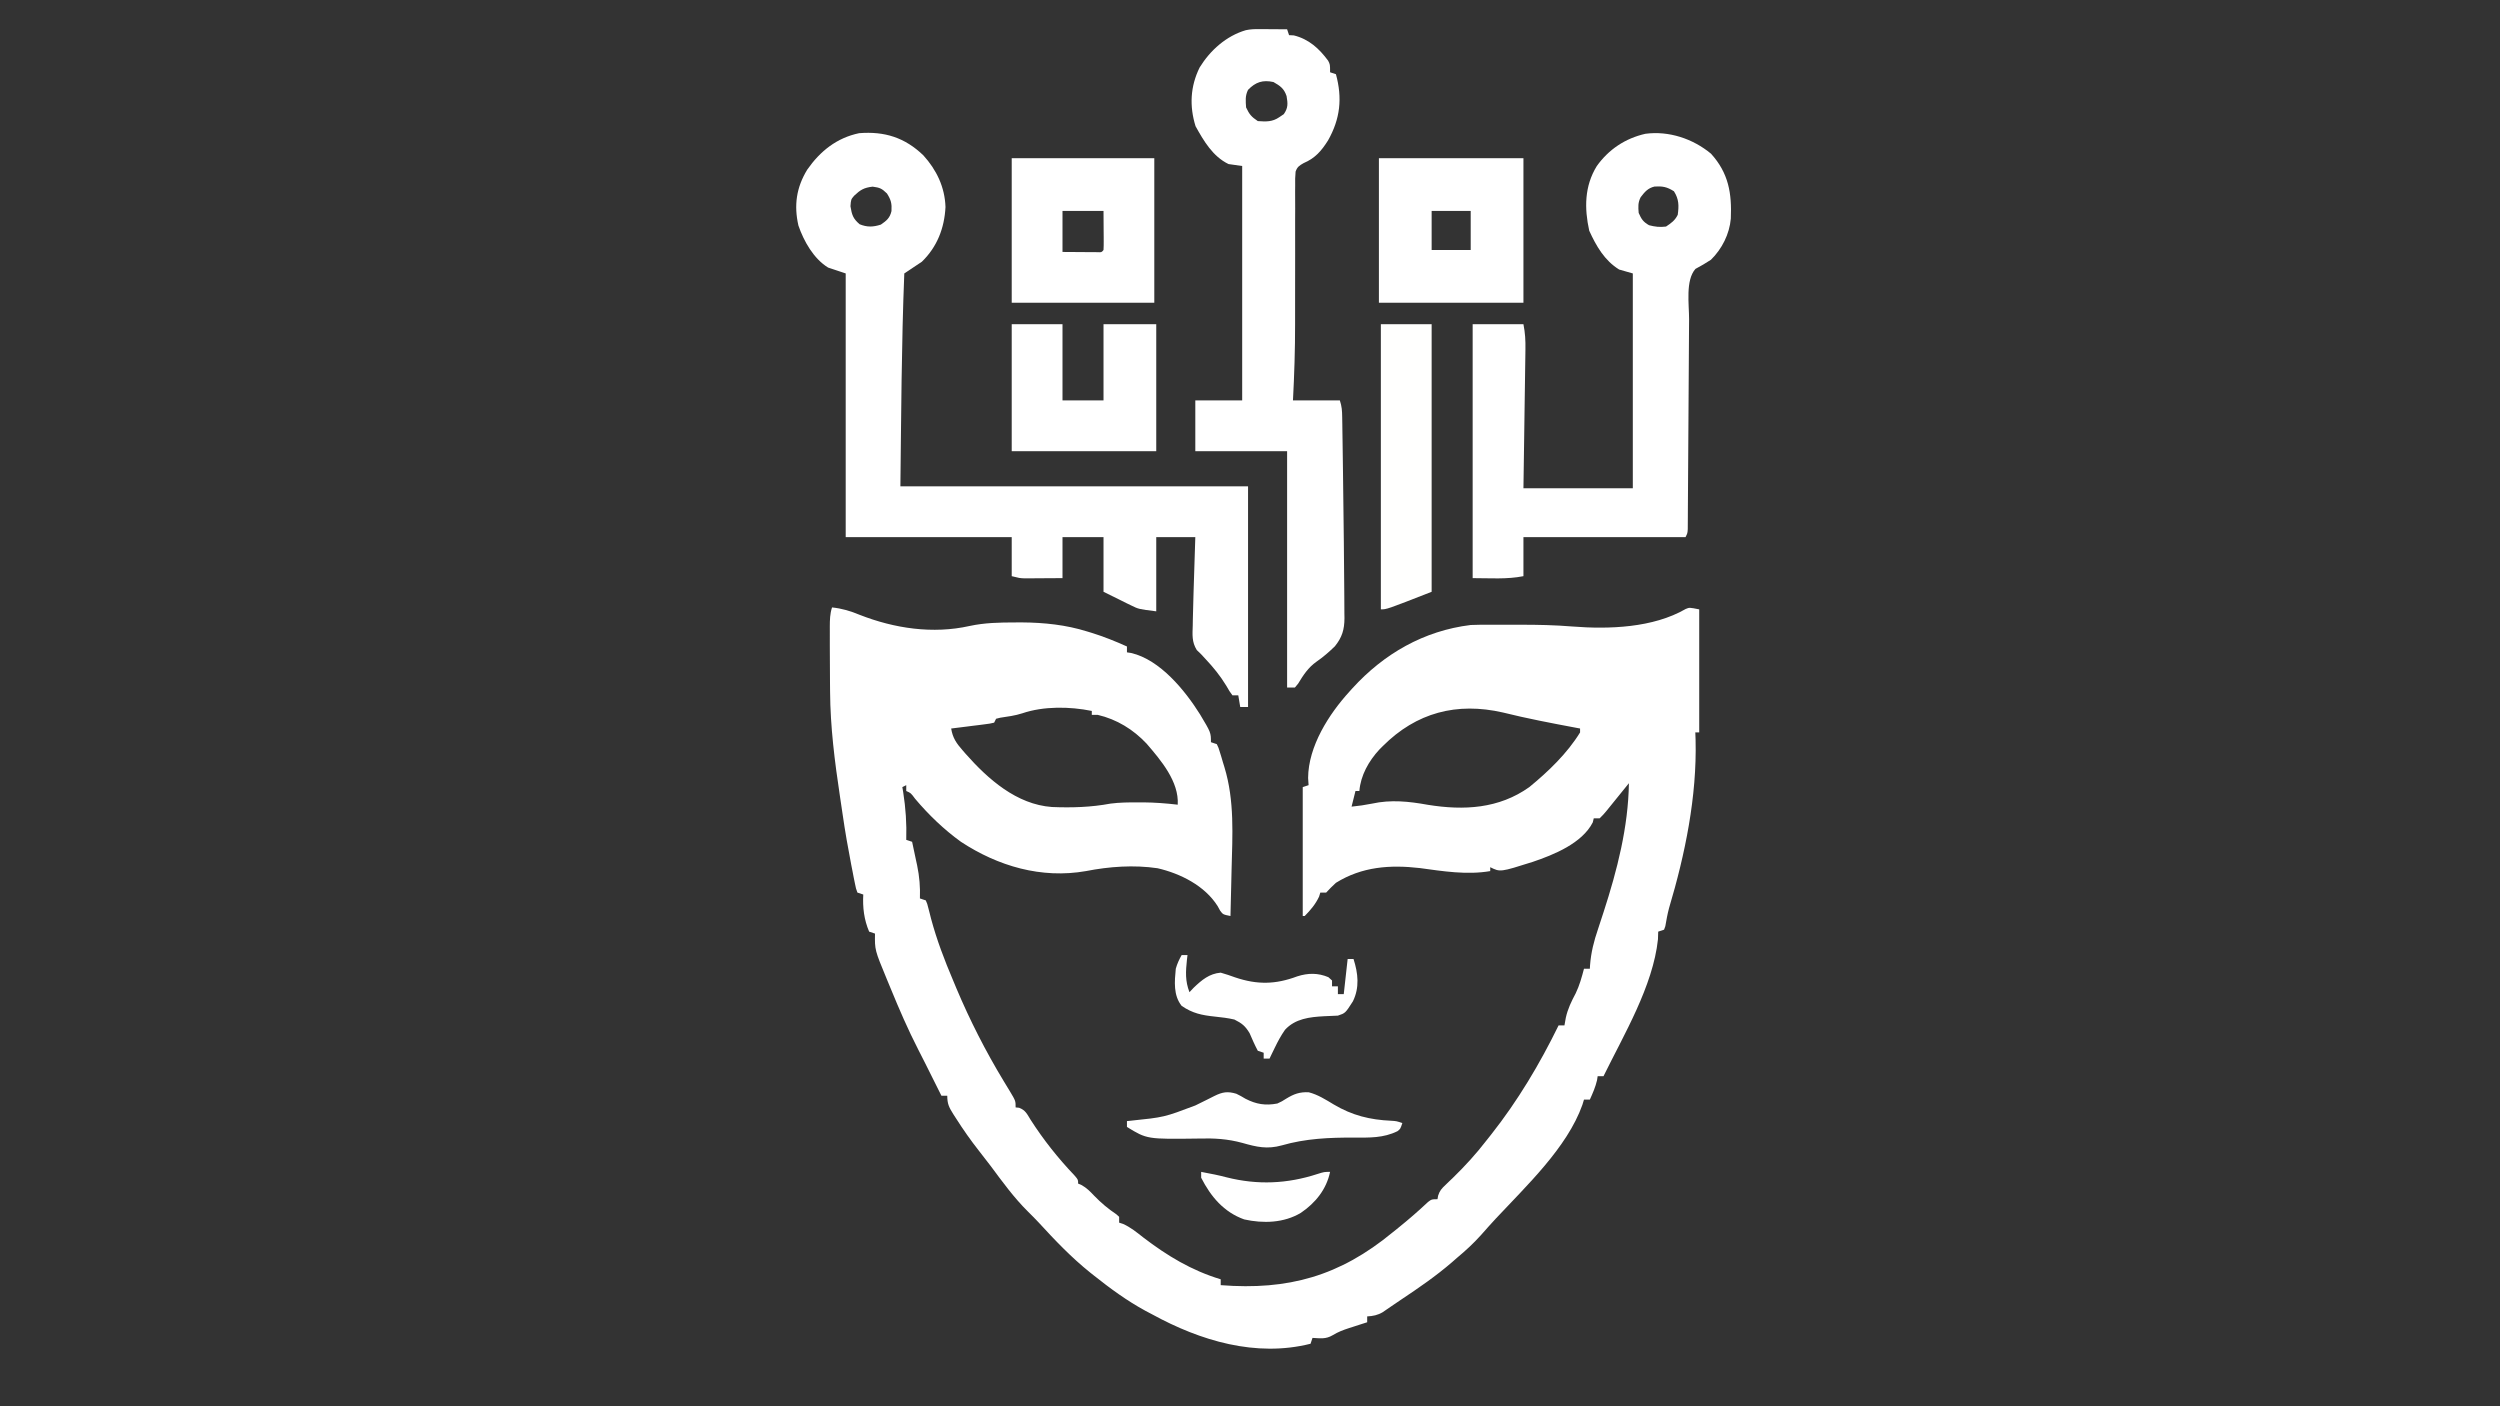 <?xml version="1.0" encoding="UTF-8"?>
<svg version="1.1" xmlns="http://www.w3.org/2000/svg" width="1280" height="720">
<rect width="100%" height="100%" fill="#333333" stroke="none"/>
<path d="M0 0 C5.136 0.546 9.418 1.822 14.188 3.812 C31.994 10.775 51.619 13.716 70.438 9.5 C78.178 7.835 85.719 7.696 93.625 7.688 C95.43 7.68 95.43 7.68 97.271 7.672 C108.609 7.758 119.774 8.918 130.625 12.312 C131.329 12.525 132.034 12.738 132.76 12.958 C139.018 14.899 145.029 17.297 151 20 C151 20.99 151 21.98 151 23 C151.728 23.113 152.457 23.227 153.207 23.344 C167.978 26.814 180.716 42.474 188.406 54.738 C194 64.081 194 64.081 194 69 C194.99 69.33 195.98 69.66 197 70 C197.875 71.778 197.875 71.778 198.57 74.078 C198.955 75.325 198.955 75.325 199.348 76.598 C199.732 77.911 199.732 77.911 200.125 79.25 C200.389 80.11 200.654 80.97 200.926 81.855 C206.151 99.07 205.015 116.644 204.562 134.438 C204.509 136.73 204.456 139.022 204.404 141.314 C204.277 146.876 204.141 152.438 204 158 C200.165 157.223 200.165 157.223 198.684 155.215 C198.272 154.463 197.861 153.712 197.438 152.938 C190.869 142.495 178.423 136.262 166.668 133.535 C154.499 131.76 142.02 132.643 130 135 C107.203 138.999 85.03 132.505 66 120 C57.274 113.697 49.504 106.216 42.562 98 C40.346 95.011 40.346 95.011 38 94 C38 93.01 38 92.02 38 91 C37.01 91.495 37.01 91.495 36 92 C36.144 92.86 36.289 93.72 36.438 94.605 C37.73 102.837 38.249 110.657 38 119 C38.99 119.33 39.98 119.66 41 120 C41.682 123.143 42.342 126.29 43 129.438 C43.191 130.316 43.382 131.194 43.578 132.1 C44.767 137.855 45.191 143.124 45 149 C45.99 149.33 46.98 149.66 48 150 C48.764 151.724 48.764 151.724 49.324 153.988 C49.544 154.83 49.764 155.671 49.99 156.538 C50.22 157.454 50.45 158.369 50.688 159.312 C53.627 170.269 57.567 180.573 62 191 C62.56 192.345 63.12 193.69 63.68 195.035 C70.569 211.373 78.633 227.204 87.809 242.371 C88.172 242.973 88.535 243.575 88.91 244.195 C89.661 245.438 90.415 246.679 91.172 247.918 C94 252.662 94 252.662 94 256 C94.585 256.057 95.17 256.113 95.773 256.172 C99.01 257.376 99.832 259.335 101.625 262.25 C108.247 272.588 115.702 281.964 124.164 290.855 C126 293 126 293 126 295 C126.572 295.242 127.145 295.485 127.734 295.734 C130.419 297.234 132.139 299.017 134.25 301.25 C137.778 304.889 141.353 307.902 145.566 310.711 C146.039 311.136 146.513 311.562 147 312 C147 312.99 147 313.98 147 315 C148.013 315.325 148.013 315.325 149.047 315.656 C152.915 317.416 155.926 319.881 159.25 322.5 C171.561 331.928 184.096 339.512 199 344 C199 344.99 199 345.98 199 347 C233.598 349.714 259.959 342.326 287 320 C287.966 319.225 288.931 318.451 289.926 317.652 C295.17 313.423 300.223 309.056 305.125 304.434 C307 303 307 303 310 303 C310.102 302.408 310.204 301.816 310.309 301.205 C311.121 298.615 312.105 297.574 314.062 295.715 C314.69 295.108 315.318 294.5 315.964 293.875 C316.636 293.235 317.308 292.596 318 291.938 C324.143 285.943 329.754 279.807 335 273 C335.797 271.997 336.593 270.994 337.414 269.961 C351.07 252.676 362.336 233.779 372 214 C372.99 214 373.98 214 375 214 C375.34 212.082 375.34 212.082 375.688 210.125 C376.702 205.495 378.548 201.739 380.758 197.574 C382.704 193.541 383.869 189.322 385 185 C385.99 185 386.98 185 388 185 C388.035 184.398 388.07 183.796 388.107 183.175 C388.609 176.623 390.07 170.887 392.188 164.688 C392.826 162.74 393.463 160.792 394.098 158.844 C394.418 157.867 394.737 156.89 395.067 155.883 C401.984 134.512 407.659 112.565 408 90 C407.617 90.474 407.233 90.948 406.838 91.437 C405.102 93.584 403.363 95.729 401.625 97.875 C400.72 98.995 400.72 98.995 399.797 100.137 C399.217 100.852 398.637 101.568 398.039 102.305 C397.505 102.965 396.971 103.624 396.42 104.304 C395 106 395 106 393 108 C392.01 108 391.02 108 390 108 C389.835 108.681 389.67 109.361 389.5 110.062 C384.038 120.759 369.639 126.598 358.745 130.286 C342.108 135.554 342.108 135.554 337 133 C337 133.66 337 134.32 337 135 C325.079 137.066 312.789 135.064 300.906 133.445 C285.624 131.703 271.365 132.71 258 141 C256.208 142.577 254.64 144.26 253 146 C252.01 146 251.02 146 250 146 C249.794 146.681 249.588 147.361 249.375 148.062 C247.559 151.941 245.004 154.961 242 158 C241.67 158 241.34 158 241 158 C241 136.22 241 114.44 241 92 C241.99 91.67 242.98 91.34 244 91 C243.917 89.783 243.835 88.566 243.75 87.312 C243.876 71.079 254.359 54.657 265 43 C265.48 42.467 265.961 41.933 266.456 41.384 C282.548 23.72 303.044 11.918 327 9 C330.054 8.864 333.103 8.86 336.16 8.867 C337.461 8.866 337.461 8.866 338.787 8.864 C340.617 8.864 342.446 8.865 344.276 8.87 C347.03 8.875 349.783 8.87 352.537 8.863 C361.404 8.86 370.171 9.038 379.011 9.764 C397.785 11.246 420.318 10.487 437.102 0.785 C439 0 439 0 444 1 C444 21.79 444 42.58 444 64 C443.34 64 442.68 64 442 64 C442.046 65.275 442.093 66.55 442.141 67.863 C442.854 96.804 436.805 126.315 428.542 153.977 C427.727 157.019 427.186 160.113 426.649 163.215 C426.328 164.098 426.328 164.098 426 165 C425.01 165.33 424.02 165.66 423 166 C422.959 167.299 422.918 168.599 422.875 169.938 C420.348 193.847 405.43 218.743 395 240 C394.01 240 393.02 240 392 240 C391.897 240.681 391.794 241.361 391.688 242.062 C390.853 245.629 389.505 248.662 388 252 C387.01 252 386.02 252 385 252 C384.727 252.893 384.453 253.787 384.172 254.707 C376.386 276.585 355.378 296.282 339.781 312.996 C337.221 315.746 334.734 318.555 332.25 321.375 C328.429 325.627 324.389 329.348 320 333 C319.175 333.724 318.35 334.449 317.5 335.195 C309.247 342.325 300.386 348.414 291.317 354.451 C289.717 355.52 288.126 356.602 286.541 357.694 C285.749 358.236 284.957 358.778 284.141 359.336 C283.431 359.826 282.721 360.317 281.989 360.822 C279.39 362.361 277 362.846 274 363 C274 363.99 274 364.98 274 366 C272.975 366.326 271.95 366.652 270.895 366.988 C269.534 367.429 268.173 367.871 266.812 368.312 C266.139 368.526 265.465 368.739 264.771 368.959 C261.678 369.97 259.078 370.952 256.281 372.656 C252.747 374.738 250.031 374.205 246 374 C245.67 374.99 245.34 375.98 245 377 C217.003 384.047 188.587 375.455 164 362 C162.25 361.078 162.25 361.078 160.465 360.137 C150.959 354.96 142.454 348.73 134 342 C133.402 341.526 132.804 341.052 132.188 340.563 C122.537 332.827 114.186 324.057 105.835 314.958 C104.03 313.032 102.179 311.167 100.301 309.312 C93.184 302.26 87.262 294.122 81.312 286.086 C79.353 283.471 77.346 280.902 75.316 278.341 C71.027 272.896 67.094 267.288 63.375 261.438 C62.937 260.758 62.499 260.079 62.047 259.38 C59.88 255.898 59 254.199 59 250 C58.01 250 57.02 250 56 250 C48.969 235.938 48.969 235.938 47.567 233.122 C46.439 230.876 45.301 228.638 44.15 226.404 C38.926 216.203 34.411 205.787 30.062 195.188 C29.385 193.551 28.708 191.915 28.029 190.279 C21.863 175.37 21.863 175.37 22 167 C21.01 166.67 20.02 166.34 19 166 C16.383 159.873 15.627 153.591 16 147 C15.01 146.67 14.02 146.34 13 146 C12.248 143.985 12.248 143.985 11.719 141.32 C11.518 140.34 11.318 139.359 11.111 138.349 C10.91 137.285 10.708 136.221 10.5 135.125 C10.283 134.025 10.066 132.925 9.842 131.792 C8.179 123.248 6.683 114.693 5.446 106.078 C5.002 103.017 4.541 99.959 4.079 96.901 C1.376 78.923 -0.889 61.21 -1 43 C-1.014 41.419 -1.028 39.839 -1.042 38.258 C-1.085 32.922 -1.11 27.586 -1.125 22.25 C-1.128 21.374 -1.131 20.497 -1.134 19.594 C-1.14 17.089 -1.138 14.583 -1.133 12.078 C-1.135 11.322 -1.137 10.566 -1.139 9.787 C-1.124 6.387 -1.069 3.249 0 0 Z M97.438 54.207 C93.742 55.409 89.954 55.902 86.117 56.473 C85.069 56.734 85.069 56.734 84 57 C83.67 57.66 83.34 58.32 83 59 C80.867 59.502 80.867 59.502 78.09 59.852 C77.1 59.98 76.111 60.109 75.092 60.242 C74.051 60.369 73.01 60.495 71.938 60.625 C70.893 60.759 69.848 60.893 68.771 61.031 C66.182 61.362 63.592 61.685 61 62 C61.766 66.821 63.705 69.581 66.875 73.188 C67.368 73.756 67.861 74.324 68.37 74.909 C79.874 87.932 94.495 100.89 112.606 102.187 C122.735 102.604 132.585 102.322 142.559 100.449 C147.275 99.834 151.935 99.809 156.688 99.812 C157.989 99.812 157.989 99.812 159.317 99.811 C165.258 99.86 171.1 100.314 177 101 C177.699 89.168 168.413 78.297 161.062 69.746 C154.207 62.463 145.791 57.283 136 55 C135.01 55 134.02 55 133 55 C133 54.34 133 53.68 133 53 C121.805 50.705 108.289 50.503 97.438 54.207 Z M282 71 C281.412 71.588 280.824 72.176 280.219 72.781 C274.833 78.606 270.632 85.994 270 94 C269.34 94 268.68 94 268 94 C267.34 96.64 266.68 99.28 266 102 C271.273 101.409 271.273 101.409 276.488 100.453 C286.194 98.325 295.355 99.317 305.062 101.062 C323.51 104.047 341.434 103.078 357 92 C366.726 84.031 376.407 74.743 383 64 C383 63.34 383 62.68 383 62 C382.301 61.869 381.603 61.739 380.883 61.604 C368.352 59.254 355.862 56.881 343.488 53.797 C319.916 48.412 299.21 53.79 282 71 Z " fill="#FFFFFF" transform="translate(426,311)"/>
<path d="M0 0 C6.777 7.444 11.039 16.343 11.355 26.496 C10.804 37.271 7.087 46.888 -0.738 54.484 C-3.708 56.464 -6.678 58.444 -9.738 60.484 C-11.191 96.795 -11.306 133.148 -11.738 169.484 C47.002 169.484 105.742 169.484 166.262 169.484 C166.262 206.774 166.262 244.064 166.262 282.484 C164.942 282.484 163.622 282.484 162.262 282.484 C161.932 280.504 161.602 278.524 161.262 276.484 C160.272 276.484 159.282 276.484 158.262 276.484 C156.754 274.43 156.754 274.43 155.137 271.609 C152.011 266.459 148.498 262.152 144.375 257.773 C143.678 257.018 142.98 256.263 142.262 255.484 C141.519 254.766 140.777 254.048 140.012 253.309 C137.422 249.129 137.796 245.49 137.949 240.672 C137.965 239.697 137.98 238.721 137.996 237.717 C138.059 234.305 138.158 230.895 138.262 227.484 C138.301 226.082 138.339 224.679 138.377 223.276 C138.632 214.011 138.934 204.748 139.262 195.484 C132.662 195.484 126.062 195.484 119.262 195.484 C119.262 208.024 119.262 220.564 119.262 233.484 C110.262 232.359 110.262 232.359 106.324 230.418 C105.197 229.874 105.197 229.874 104.047 229.318 C102.668 228.627 102.668 228.627 101.262 227.922 C98.292 226.458 95.322 224.993 92.262 223.484 C92.262 214.244 92.262 205.004 92.262 195.484 C85.332 195.484 78.402 195.484 71.262 195.484 C71.262 202.414 71.262 209.344 71.262 216.484 C67.678 216.511 64.095 216.531 60.512 216.547 C59.496 216.555 58.48 216.564 57.434 216.572 C56.454 216.575 55.474 216.579 54.465 216.582 C53.564 216.587 52.663 216.593 51.735 216.598 C49.262 216.484 49.262 216.484 45.262 215.484 C45.262 208.884 45.262 202.284 45.262 195.484 C17.212 195.484 -10.838 195.484 -39.738 195.484 C-39.738 150.934 -39.738 106.384 -39.738 60.484 C-42.708 59.494 -45.678 58.504 -48.738 57.484 C-56.134 52.956 -61.181 44.009 -63.949 35.965 C-66.316 25.525 -64.984 16.465 -59.453 7.371 C-52.805 -2.166 -44.301 -8.93 -32.863 -11.328 C-19.813 -12.364 -9.462 -9.091 0 0 Z M-35.418 20.699 C-37.045 22.61 -37.045 22.61 -37.301 26.109 C-36.57 30.495 -36.005 32.404 -32.613 35.297 C-28.769 36.885 -25.624 36.746 -21.738 35.484 C-18.813 33.473 -17.105 32.093 -16.297 28.551 C-16.072 24.709 -16.505 22.849 -18.613 19.547 C-21.266 16.972 -22.235 16.553 -25.926 16.047 C-30.372 16.557 -32.231 17.677 -35.418 20.699 Z " fill="#FFFFFF" transform="translate(472.738,79.516)"/>
<path d="M0 0 C9.003 9.929 10.699 20.277 10.136 33.211 C9.457 41.131 5.618 48.759 -0.043 54.301 C-2.641 55.976 -5.227 57.546 -7.969 58.977 C-13.167 64.801 -11.204 77.238 -11.232 84.717 C-11.241 85.905 -11.249 87.094 -11.258 88.318 C-11.275 90.878 -11.29 93.437 -11.303 95.997 C-11.324 100.043 -11.351 104.09 -11.38 108.136 C-11.445 117.443 -11.501 126.749 -11.556 136.056 C-11.607 144.617 -11.66 153.177 -11.721 161.738 C-11.744 165.103 -11.766 168.467 -11.783 171.832 C-11.802 175.571 -11.827 179.31 -11.854 183.049 C-11.858 184.165 -11.862 185.282 -11.866 186.432 C-11.875 187.445 -11.883 188.459 -11.891 189.503 C-11.899 190.828 -11.899 190.828 -11.907 192.18 C-12.043 194.301 -12.043 194.301 -13.043 196.301 C-40.433 196.301 -67.823 196.301 -96.043 196.301 C-96.043 202.901 -96.043 209.501 -96.043 216.301 C-104.548 218.002 -113.37 217.301 -122.043 217.301 C-122.043 174.401 -122.043 131.501 -122.043 87.301 C-113.463 87.301 -104.883 87.301 -96.043 87.301 C-95.156 91.737 -94.941 95.65 -95.021 100.12 C-95.031 100.892 -95.04 101.663 -95.05 102.458 C-95.083 104.995 -95.124 107.533 -95.164 110.07 C-95.188 111.834 -95.212 113.598 -95.236 115.362 C-95.298 119.997 -95.367 124.631 -95.438 129.266 C-95.521 134.831 -95.596 140.396 -95.673 145.961 C-95.79 154.408 -95.918 162.854 -96.043 171.301 C-77.563 171.301 -59.083 171.301 -40.043 171.301 C-40.043 135.001 -40.043 98.701 -40.043 61.301 C-42.353 60.641 -44.663 59.981 -47.043 59.301 C-54.557 54.652 -58.773 47.273 -62.355 39.426 C-64.889 27.908 -64.822 16.627 -58.508 6.359 C-52.418 -2.199 -43.898 -7.867 -33.605 -10.199 C-21.65 -11.808 -9.257 -7.7 0 0 Z M-36.043 22.301 C-37.453 25.121 -37.288 27.171 -37.043 30.301 C-35.68 33.457 -34.729 34.911 -31.73 36.613 C-28.593 37.416 -26.269 37.704 -23.043 37.301 C-20.343 35.501 -18.501 34.217 -17.043 31.301 C-16.396 26.597 -16.405 23.31 -18.98 19.238 C-22.549 16.981 -24.73 16.579 -28.887 16.801 C-32.337 17.601 -33.952 19.557 -36.043 22.301 Z " fill="#FFFFFF" transform="translate(876.043,78.699)"/>
<path d="M0 0 C0.844 0.003 1.689 0.006 2.559 0.01 C3.868 0.022 3.868 0.022 5.203 0.035 C6.535 0.042 6.535 0.042 7.895 0.049 C10.081 0.061 12.267 0.077 14.453 0.098 C14.948 1.583 14.948 1.583 15.453 3.098 C16.258 3.139 17.062 3.18 17.891 3.223 C25.559 5.106 30.844 9.942 35.457 16.168 C36.453 18.098 36.453 18.098 36.453 22.098 C37.938 22.593 37.938 22.593 39.453 23.098 C42.805 35.371 41.656 45.917 35.414 56.988 C32.006 62.392 28.805 66.092 22.884 68.624 C20.678 69.89 19.656 70.522 18.802 72.948 C18.555 75.358 18.533 77.685 18.583 80.107 C18.573 81.018 18.564 81.93 18.555 82.869 C18.532 85.891 18.559 88.911 18.586 91.934 C18.579 94.05 18.569 96.166 18.556 98.283 C18.529 103.874 18.544 109.464 18.567 115.055 C18.589 121.767 18.564 128.479 18.545 135.191 C18.531 140.434 18.523 145.676 18.539 150.919 C18.566 164.013 18.132 177.019 17.453 190.098 C25.373 190.098 33.293 190.098 41.453 190.098 C42.491 193.211 42.609 195.451 42.658 198.719 C42.678 199.884 42.698 201.049 42.719 202.249 C42.744 204.158 42.744 204.158 42.77 206.105 C42.79 207.448 42.812 208.791 42.833 210.134 C42.889 213.748 42.939 217.362 42.986 220.975 C43.016 223.218 43.046 225.46 43.077 227.702 C43.209 237.462 43.324 247.223 43.43 256.984 C43.452 259.023 43.476 261.063 43.5 263.103 C43.582 270.134 43.648 277.165 43.684 284.197 C43.697 286.287 43.714 288.378 43.737 290.468 C43.766 293.35 43.777 296.231 43.781 299.113 C43.794 299.945 43.806 300.776 43.819 301.633 C43.796 307.388 42.618 311.423 38.91 316.004 C35.895 318.926 32.913 321.525 29.453 323.91 C25.204 326.933 22.779 330.702 20.094 335.121 C19.552 335.773 19.011 336.426 18.453 337.098 C17.133 337.098 15.813 337.098 14.453 337.098 C14.453 297.168 14.453 257.238 14.453 216.098 C-1.057 216.098 -16.567 216.098 -32.547 216.098 C-32.547 207.518 -32.547 198.938 -32.547 190.098 C-24.627 190.098 -16.707 190.098 -8.547 190.098 C-8.547 150.498 -8.547 110.898 -8.547 70.098 C-12.012 69.603 -12.012 69.603 -15.547 69.098 C-23.605 65.198 -28.225 57.276 -32.422 49.723 C-35.615 39.435 -35.128 29.34 -30.324 19.625 C-24.932 10.868 -16.702 3.491 -6.717 0.561 C-4.41 0.068 -2.357 -0.016 0 0 Z M-5.547 31.098 C-7.079 34.162 -6.776 36.714 -6.547 40.098 C-4.895 43.636 -3.831 44.908 -0.547 47.098 C3.671 47.404 6.911 47.541 10.453 45.098 C11.216 44.582 11.979 44.066 12.766 43.535 C15.033 40.259 14.826 38.147 14.184 34.293 C12.908 30.46 10.9 29.04 7.453 27.098 C2.009 25.907 -1.663 27.096 -5.547 31.098 Z " fill="#FFFFFF" transform="translate(644.547,14.902)"/>
<path d="M0 0 C24.42 0 48.84 0 74 0 C74 24.42 74 48.84 74 74 C49.58 74 25.16 74 0 74 C0 49.58 0 25.16 0 0 Z M27 27 C27 33.6 27 40.2 27 47 C33.6 47 40.2 47 47 47 C47 40.4 47 33.8 47 27 C40.4 27 33.8 27 27 27 Z " fill="#FFFFFF" transform="translate(706,81)"/>
<path d="M0 0 C24.09 0 48.18 0 73 0 C73 24.42 73 48.84 73 74 C48.91 74 24.82 74 0 74 C0 49.58 0 25.16 0 0 Z M26 27 C26 33.93 26 40.86 26 48 C30.919 48.031 30.919 48.031 35.938 48.062 C36.973 48.072 38.008 48.081 39.074 48.09 C39.884 48.093 40.693 48.095 41.527 48.098 C42.36 48.103 43.193 48.108 44.051 48.114 C46.005 48.216 46.005 48.216 47 47 C47.087 45.511 47.107 44.019 47.098 42.527 C47.095 41.718 47.093 40.908 47.09 40.074 C47.081 39.039 47.072 38.004 47.062 36.938 C47.042 33.658 47.021 30.379 47 27 C40.07 27 33.14 27 26 27 Z " fill="#FFFFFF" transform="translate(518,81)"/>
<path d="M0 0 C8.58 0 17.16 0 26 0 C26 12.87 26 25.74 26 39 C32.93 39 39.86 39 47 39 C47 26.13 47 13.26 47 0 C55.91 0 64.82 0 74 0 C74 21.45 74 42.9 74 65 C49.58 65 25.16 65 0 65 C0 43.55 0 22.1 0 0 Z " fill="#FFFFFF" transform="translate(518,166)"/>
<path d="M0 0 C8.58 0 17.16 0 26 0 C26 45.21 26 90.42 26 137 C3 146 3 146 0 146 C0 97.82 0 49.64 0 0 Z " fill="#FFFFFE" transform="translate(707,166)"/>
<path d="M0 0 C2.387 1.191 2.387 1.191 4.688 2.562 C10.165 5.384 14.918 6.163 21 5 C23.365 3.906 23.365 3.906 25.562 2.5 C29.5 0.101 32.435 -0.974 37.078 -0.758 C41.807 0.469 45.731 3.004 49.898 5.499 C59.283 11.078 68.424 13.358 79.32 13.824 C82 14 82 14 85 15 C84 18 84 18 82.536 19.153 C75.34 22.728 68.082 22.477 60.247 22.444 C47.527 22.408 35.546 22.903 23.23 26.449 C15.819 28.498 10.457 27.272 3.171 25.192 C-4.5 23.087 -11.383 22.709 -19.312 22.938 C-45.725 23.291 -45.725 23.291 -56 17 C-56 16.01 -56 15.02 -56 14 C-55.049 13.903 -55.049 13.903 -54.079 13.804 C-36.972 12.034 -36.972 12.034 -21 6 C-19.051 5.02 -17.098 4.054 -15.135 3.103 C-13.831 2.468 -12.534 1.817 -11.248 1.147 C-7.062 -0.918 -4.474 -1.344 0 0 Z " fill="#FFFFFF" transform="translate(633,560)"/>
<path d="M0 0 C0.99 0 1.98 0 3 0 C2.905 0.785 2.809 1.57 2.711 2.379 C2.065 8.497 1.771 13.231 4 19 C5.052 17.886 5.052 17.886 6.125 16.75 C10.287 12.769 14.133 9.503 20 9 C22.553 9.727 24.957 10.522 27.438 11.438 C38.682 15.228 48.027 15.085 59.176 10.902 C64.696 9.139 69.78 9.068 75.125 11.312 C75.744 11.869 76.362 12.426 77 13 C77 13.99 77 14.98 77 16 C77.99 16 78.98 16 80 16 C80 17.32 80 18.64 80 20 C80.99 20 81.98 20 83 20 C83.66 14.06 84.32 8.12 85 2 C85.99 2 86.98 2 88 2 C90.346 9.314 91.174 16.555 87.695 23.668 C83.824 29.725 83.824 29.725 80 31 C77.647 31.128 75.292 31.229 72.938 31.312 C65.518 31.71 58.178 32.546 52.934 38.246 C50.882 41.168 49.304 44.099 47.75 47.312 C47.229 48.381 46.708 49.45 46.172 50.551 C45.592 51.763 45.592 51.763 45 53 C44.01 53 43.02 53 42 53 C42 52.01 42 51.02 42 50 C41.01 49.67 40.02 49.34 39 49 C37.413 46.062 36.124 43.041 34.793 39.98 C32.571 36.287 30.862 34.926 27 33 C23.712 32.234 20.417 31.852 17.062 31.5 C10.385 30.796 5.592 29.847 0 26 C-4.287 20.607 -3.634 13.555 -3 7 C-2.251 4.358 -1.346 2.412 0 0 Z " fill="#FFFFFF" transform="translate(605,489)"/>
<path d="M0 0 C1.375 0.269 2.75 0.541 4.125 0.812 C5.511 1.081 5.511 1.081 6.926 1.355 C8.976 1.785 11.017 2.268 13.043 2.801 C28.856 6.787 44.051 6.129 59.508 1.094 C63 0 63 0 66 0 C64.136 8.948 58.527 15.902 51 21 C42.317 26.187 31.746 26.5 22.031 24.34 C11.602 20.622 4.934 12.683 0 3 C0 2.01 0 1.02 0 0 Z " fill="#FFFFFF" transform="translate(615,600)"/>
</svg>
